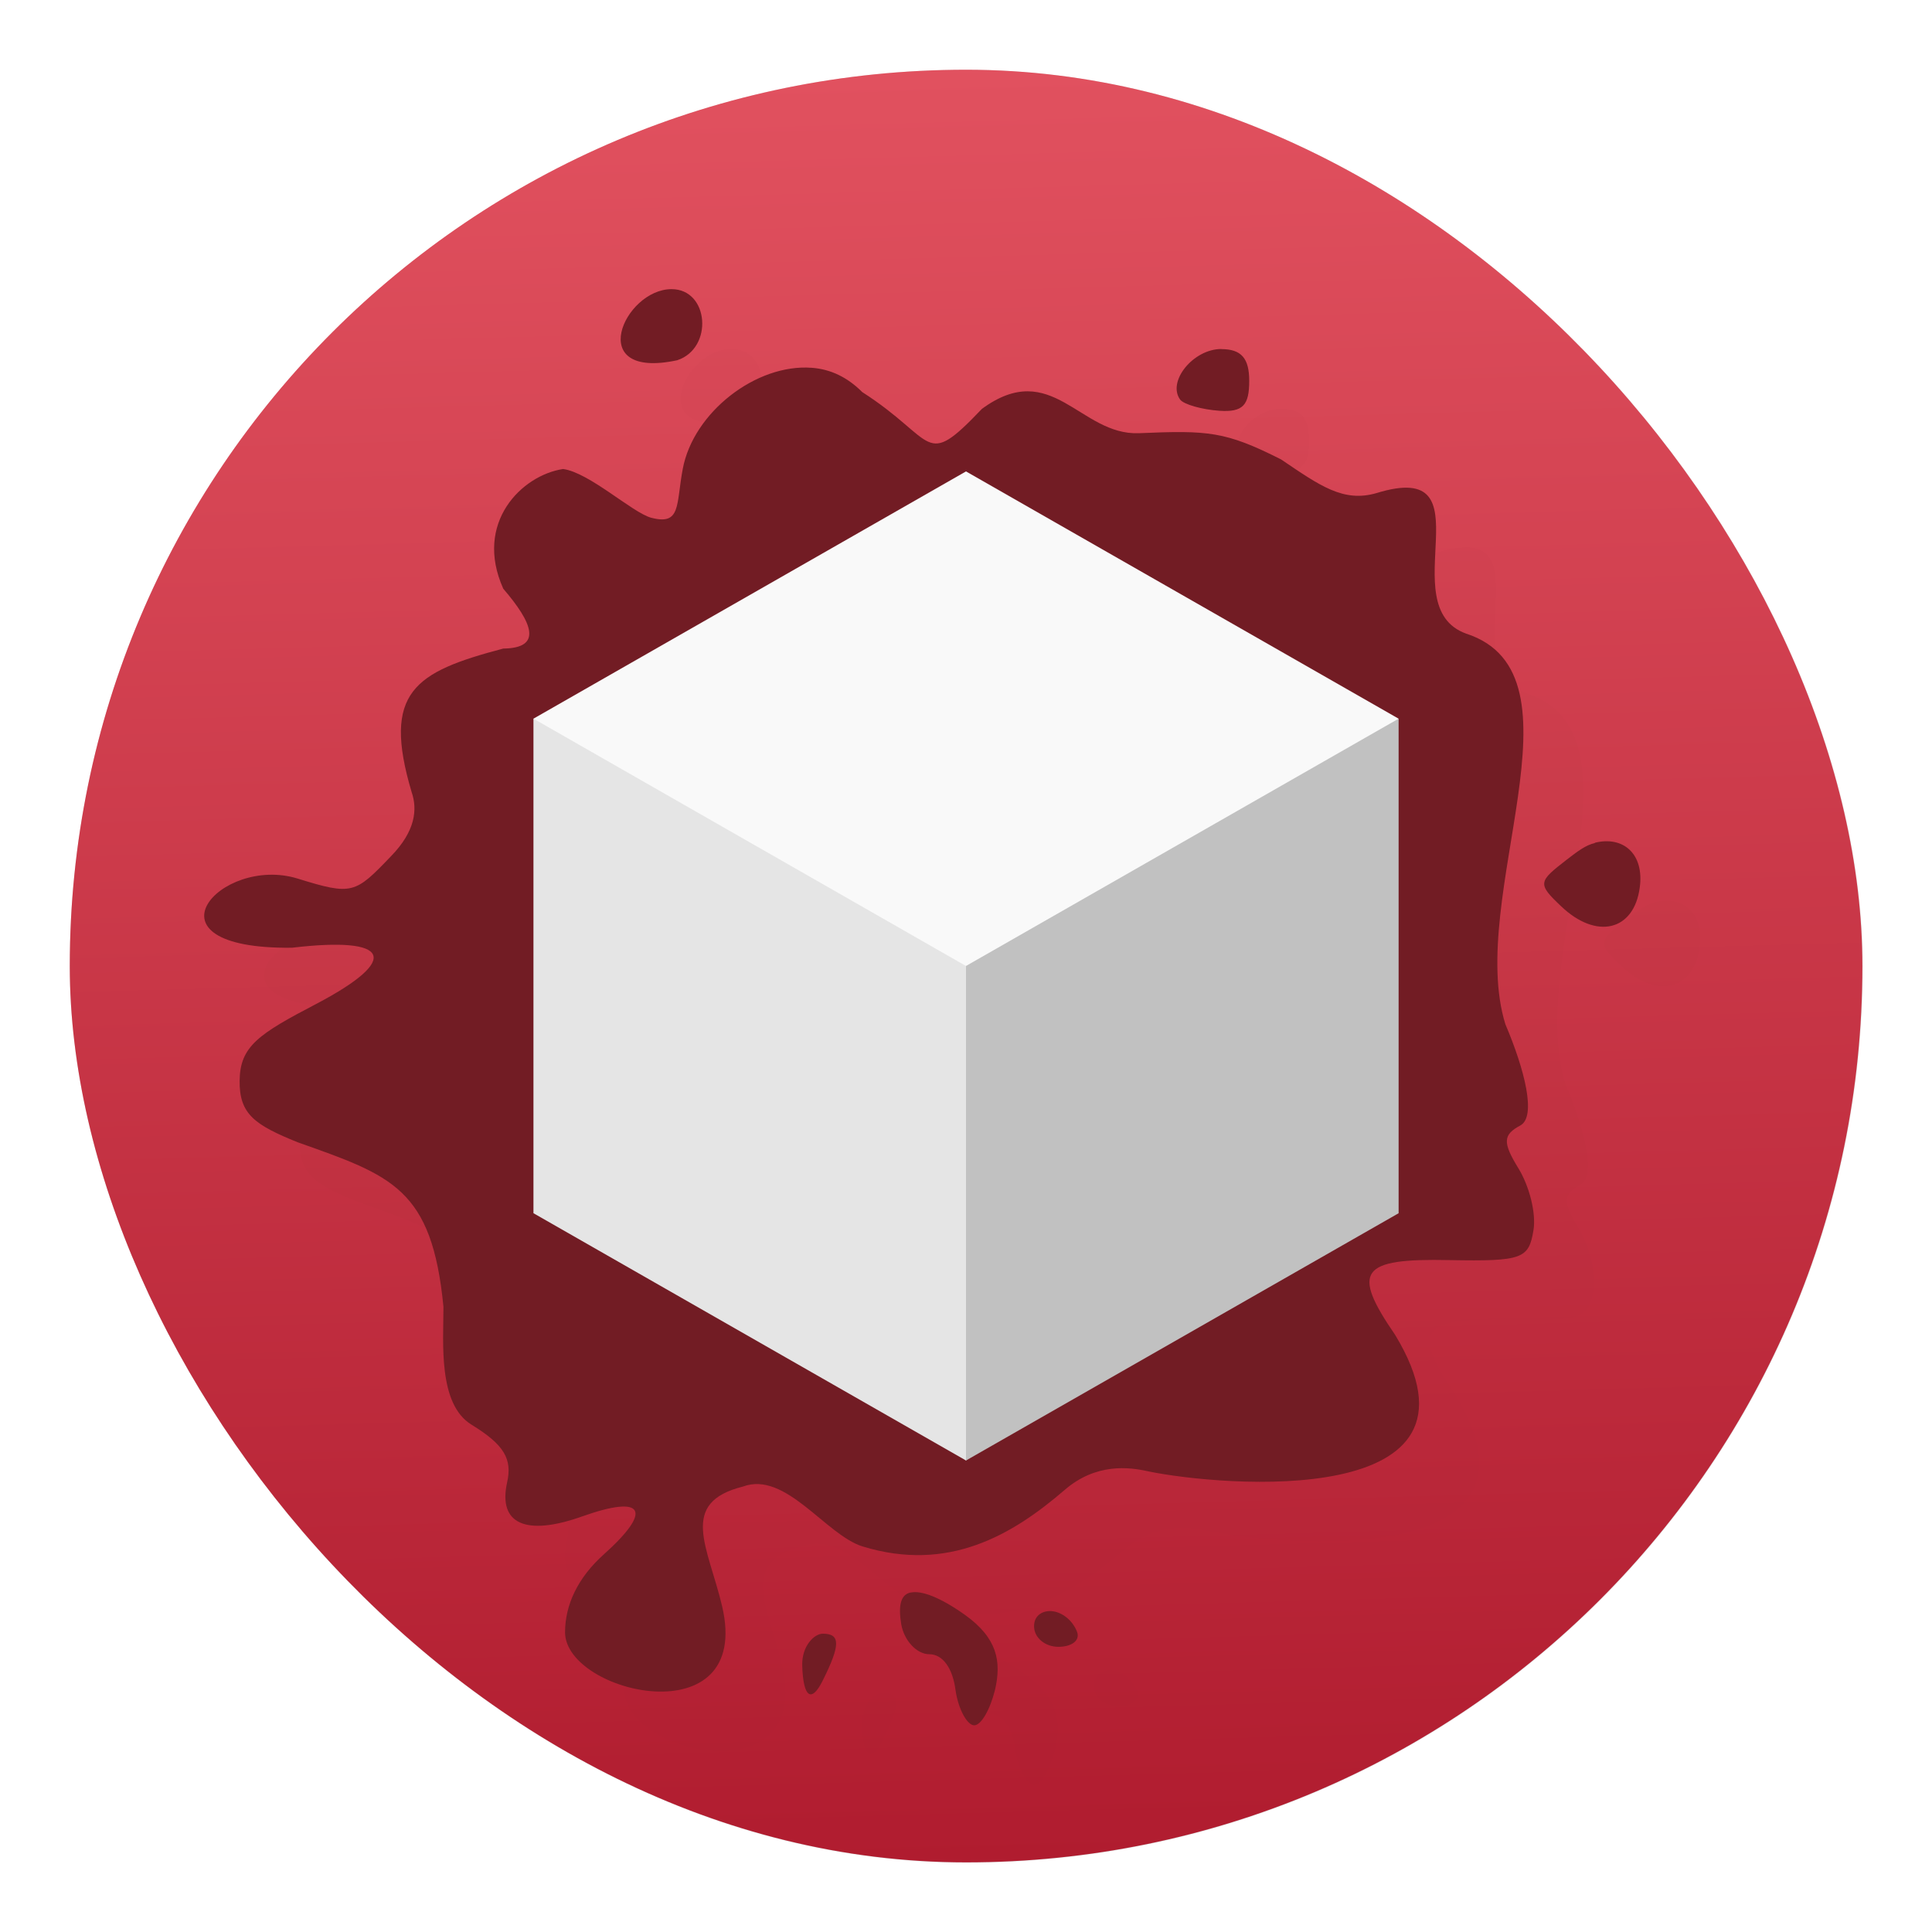 <?xml version="1.0" encoding="UTF-8" standalone="no"?>
<svg
   width="62"
   height="62"
   version="1.1"
   id="svg9"
   sodipodi:docname="assaultcube.svg"
   inkscape:version="1.4 (e7c3feb100, 2024-10-09)"
   xmlns:inkscape="http://www.inkscape.org/namespaces/inkscape"
   xmlns:sodipodi="http://sodipodi.sourceforge.net/DTD/sodipodi-0.dtd"
   xmlns:xlink="http://www.w3.org/1999/xlink"
   xmlns="http://www.w3.org/2000/svg"
   xmlns:svg="http://www.w3.org/2000/svg">
  <sodipodi:namedview
     id="namedview9"
     pagecolor="#ffffff"
     bordercolor="#000000"
     borderopacity="0.25"
     inkscape:showpageshadow="2"
     inkscape:pageopacity="0.0"
     inkscape:pagecheckerboard="0"
     inkscape:deskcolor="#d1d1d1"
     inkscape:zoom="5.875"
     inkscape:cx="40.340426"
     inkscape:cy="48.680851"
     inkscape:window-width="1920"
     inkscape:window-height="998"
     inkscape:window-x="0"
     inkscape:window-y="0"
     inkscape:window-maximized="1"
     inkscape:current-layer="svg9" />
  <defs
     id="defs3">
    <linearGradient
       id="linearGradient10"
       inkscape:collect="always">
      <stop
         style="stop-color:#b01c2f;stop-opacity:1;"
         offset="0"
         id="stop10" />
      <stop
         style="stop-color:#e1515f;stop-opacity:1;"
         offset="1"
         id="stop11" />
    </linearGradient>
    <filter
       id="c"
       width="1.15"
       height="1.15"
       x="-0.075"
       y="-0.075"
       color-interpolation-filters="sRGB">
      <feGaussianBlur
         stdDeviation="1.348"
         id="feGaussianBlur1" />
    </filter>
    <filter
       id="a"
       width="1.078"
       height="1.078"
       x="-0.039"
       y="-0.039"
       color-interpolation-filters="sRGB">
      <feGaussianBlur
         stdDeviation=".972"
         id="feGaussianBlur2" />
    </filter>
    <linearGradient
       id="b"
       x1="7.937"
       x2="7.937"
       y1="15.081"
       y2="1.852"
       gradientTransform="matrix(3.882,0,0,3.882,-2.205,-2.173)"
       gradientUnits="userSpaceOnUse">
      <stop
         offset="0"
         stop-color="#b81e31"
         id="stop2" />
      <stop
         offset="1"
         stop-color="#ff5c5c"
         id="stop3" />
    </linearGradient>
    <linearGradient
       inkscape:collect="always"
       xlink:href="#linearGradient10"
       id="linearGradient11"
       x1="30.686"
       y1="59.474"
       x2="29.09"
       y2="1.989"
       gradientUnits="userSpaceOnUse"
       gradientTransform="translate(0.335,0.334)" />
  </defs>
  <g
     id="g1">
    <rect
       width="60"
       height="60"
       x="2"
       y="2"
       filter="url(#a)"
       opacity="0.35"
       rx="30"
       ry="30"
       id="rect3"
       transform="matrix(0.959,0,0,0.959,0.321,0.32)" />
    <rect
       width="57.527"
       height="57.527"
       x="2.239"
       y="2.238"
       rx="28.763"
       ry="28.763"
       id="rect4"
       style="fill:url(#linearGradient11)" />
    <rect
       width="61.362"
       height="61.362"
       fill="none"
       rx="0"
       ry="0"
       style="stroke-width:0.959;paint-order:stroke fill markers"
       id="rect5"
       x="0.321"
       y="0.32" />
    <circle
       cx="31.021"
       cy="31.043"
       r="28.764"
       fill="none"
       id="circle5"
       style="stroke-width:0.959" />
    <path
       d="m 24.948,13.465 c -1.433,0 -2.64,2.738 0.169,2.136 1.095,-0.358 0.962,-2.136 -0.169,-2.136 m 16.518,1.798 c -0.836,0 -1.629,0.969 -1.237,1.517 0.106,0.147 0.66,0.302 1.18,0.338 0.715,0.049 0.898,-0.169 0.898,-0.899 0,-0.674 -0.232,-0.955 -0.843,-0.955 M 13.711,31.17 c -2.324,-0.716 -4.86,2.128 -0.169,2.078 2.963,-0.35 3.287,0.343 0.73,1.686 -1.735,0.906 -2.288,1.271 -2.303,2.303 -0.014,1.012 0.457,1.334 1.742,1.853 2.837,1.005 4.038,1.385 4.383,4.944 0,1.075 -0.169,2.922 0.843,3.54 0.984,0.604 1.23,1.032 1.068,1.742 -0.273,1.25 0.575,1.609 2.247,1.017 1.875,-0.667 2.136,-0.188 0.675,1.124 -0.8,0.71 -1.18,1.532 -1.18,2.36 0.022,1.847 5.64,3.14 4.72,-0.787 -0.421,-1.783 -1.32,-3.11 0.625,-3.596 1.285,-0.478 2.486,1.455 3.595,1.798 2.586,0.793 4.51,-0.35 6.068,-1.692 0.94,-0.814 1.93,-0.695 2.52,-0.562 2.177,0.45 10.625,1.186 7.416,-4.1 -1.32,-1.924 -1.054,-2.304 1.629,-2.248 2.205,0.041 2.387,-0.041 2.527,-0.899 0.085,-0.512 -0.126,-1.327 -0.45,-1.853 -0.485,-0.788 -0.463,-1.012 0.057,-1.293 0.49,-0.266 0.125,-1.686 -0.45,-3.04 -1.186,-3.827 2.59,-10.513 -1.18,-11.734 -2.275,-0.822 0.752,-5.287 -2.696,-4.221 -0.998,0.288 -1.699,-0.225 -2.865,-1.012 m 9.43,11.523 c -0.28,0.063 -0.533,0.26 -0.843,0.498 -0.85,0.66 -0.899,0.715 -0.169,1.404 1.054,1.005 2.185,0.744 2.36,-0.563 0.141,-1.025 -0.504,-1.558 -1.348,-1.348 M 32.131,52.619 c -0.302,0.063 -0.372,0.4 -0.28,0.954 0.084,0.486 0.464,0.9 0.843,0.9 0.408,0 0.703,0.427 0.788,1.067 0.084,0.597 0.357,1.068 0.562,1.068 0.21,0 0.478,-0.47 0.626,-1.068 0.196,-0.85 0.07,-1.551 -0.899,-2.247 -0.78,-0.556 -1.327,-0.737 -1.629,-0.674 m 4.263,0.563 c -0.28,-0.036 -0.563,0.106 -0.563,0.449 0,0.343 0.33,0.618 0.73,0.618 0.394,0 0.66,-0.183 0.563,-0.45 -0.14,-0.357 -0.45,-0.582 -0.73,-0.617 m -6.91,0.674 c -0.254,0 -0.634,0.365 -0.62,0.954 0.03,0.955 0.274,1.145 0.62,0.45 0.533,-1.068 0.533,-1.404 0,-1.404"
       filter="url(#c)"
       opacity="0.1"
       id="path5"
       transform="matrix(1.068,0,0,1.068,-3.172,-3.185)" />
    <path
       d="m 21.551,9.279 c -1.53,0 -2.819,2.925 0.18,2.282 1.169,-0.382 1.027,-2.282 -0.18,-2.282 m 17.64,1.921 c -0.893,0 -1.74,1.035 -1.321,1.621 0.113,0.157 0.705,0.323 1.26,0.361 0.764,0.052 0.959,-0.181 0.959,-0.96 0,-0.72 -0.248,-1.019 -0.9,-1.019 m -13.14,0.6 c -1.786,-0.135 -3.802,1.433 -4.139,3.248 -0.217,1.141 -0.044,1.822 -1.019,1.562 -0.601,-0.166 -1.98,-1.449 -2.82,-1.562 -1.321,0.197 -2.873,1.72 -1.92,3.842 0.945,1.102 1.268,1.905 0,1.92 -2.849,0.751 -3.899,1.389 -2.939,4.614 0.188,0.547 0.121,1.243 -0.661,2.047 -1.156,1.207 -1.239,1.267 -3.001,0.72 -2.482,-0.764 -5.189,2.274 -0.179,2.22 3.163,-0.374 3.509,0.367 0.78,1.802 -1.853,0.968 -2.446,1.357 -2.461,2.46 -0.015,1.081 0.488,1.424 1.86,1.98 3.03,1.074 4.312,1.478 4.681,5.282 0,1.148 -0.18,3.12 0.901,3.782 1.05,0.645 1.314,1.101 1.14,1.861 -0.292,1.334 0.615,1.719 2.401,1.086 2.002,-0.713 2.28,-0.202 0.72,1.201 -0.854,0.758 -1.26,1.636 -1.26,2.521 0.023,1.972 6.023,3.353 5.041,-0.841 -0.45,-1.906 -1.41,-3.322 0.667,-3.842 1.373,-0.511 2.655,1.554 3.84,1.921 2.761,0.847 4.814,-0.374 6.479,-1.808 1.004,-0.87 2.061,-0.744 2.691,-0.601 2.326,0.481 11.348,1.268 7.92,-4.38 -1.41,-2.055 -1.125,-2.46 1.74,-2.4 2.356,0.044 2.549,-0.045 2.7,-0.961 0.09,-0.547 -0.135,-1.417 -0.481,-1.98 -0.518,-0.841 -0.496,-1.081 0.06,-1.38 0.523,-0.284 0.135,-1.802 -0.481,-3.248 -1.267,-4.089 2.766,-11.231 -1.259,-12.535 -2.431,-0.878 0.803,-5.648 -2.88,-4.509 -1.065,0.307 -1.813,-0.24 -3.06,-1.082 -1.786,-0.901 -2.332,-0.937 -4.56,-0.841 -1.897,0.075 -2.789,-2.431 -5.04,-0.78 -1.889,1.981 -1.431,1.004 -3.839,-0.539 -0.481,-0.481 -1.02,-0.736 -1.621,-0.78 m 25.131,15.251 c -0.299,0.067 -0.57,0.278 -0.9,0.532 -0.908,0.705 -0.96,0.765 -0.18,1.5 1.126,1.074 2.332,0.795 2.52,-0.601 0.15,-1.094 -0.539,-1.664 -1.44,-1.44 M 29.221,51.106 c -0.323,0.067 -0.397,0.428 -0.299,1.02 0.09,0.518 0.496,0.96 0.9,0.96 0.436,0 0.751,0.456 0.84,1.14 0.091,0.638 0.382,1.141 0.601,1.141 0.224,0 0.51,-0.502 0.669,-1.141 0.209,-0.908 0.075,-1.656 -0.961,-2.4 -0.833,-0.593 -1.416,-0.787 -1.739,-0.72 m 4.553,0.601 c -0.299,-0.038 -0.601,0.113 -0.601,0.481 0,0.366 0.352,0.66 0.78,0.66 0.42,0 0.705,-0.197 0.6,-0.481 -0.15,-0.381 -0.48,-0.622 -0.78,-0.66 m -7.38,0.72 c -0.27,0 -0.676,0.39 -0.66,1.02 0.03,1.019 0.292,1.223 0.66,0.48 0.57,-1.141 0.57,-1.5 0,-1.5"
       id="path6"
       style="fill:#721c24;fill-opacity:1;stroke-width:1.068" />
    <path
       fill="#f9f9f9"
       d="M 31,15.128 17.119,23.063 31.002,46.869 44.882,23.063"
       id="path7"
       style="stroke-width:1.92" />
    <path
       fill="#e5e5e5"
       d="M 31,46.869 V 31 L 17.119,23.063 v 15.87"
       id="path8"
       style="stroke-width:1.92" />
    <path
       fill="#c1c1c1"
       d="M 44.883,23.063 31,30.999 v 15.87 l 13.883,-7.935"
       id="path9"
       style="stroke-width:1.92" />
  </g>
</svg>
